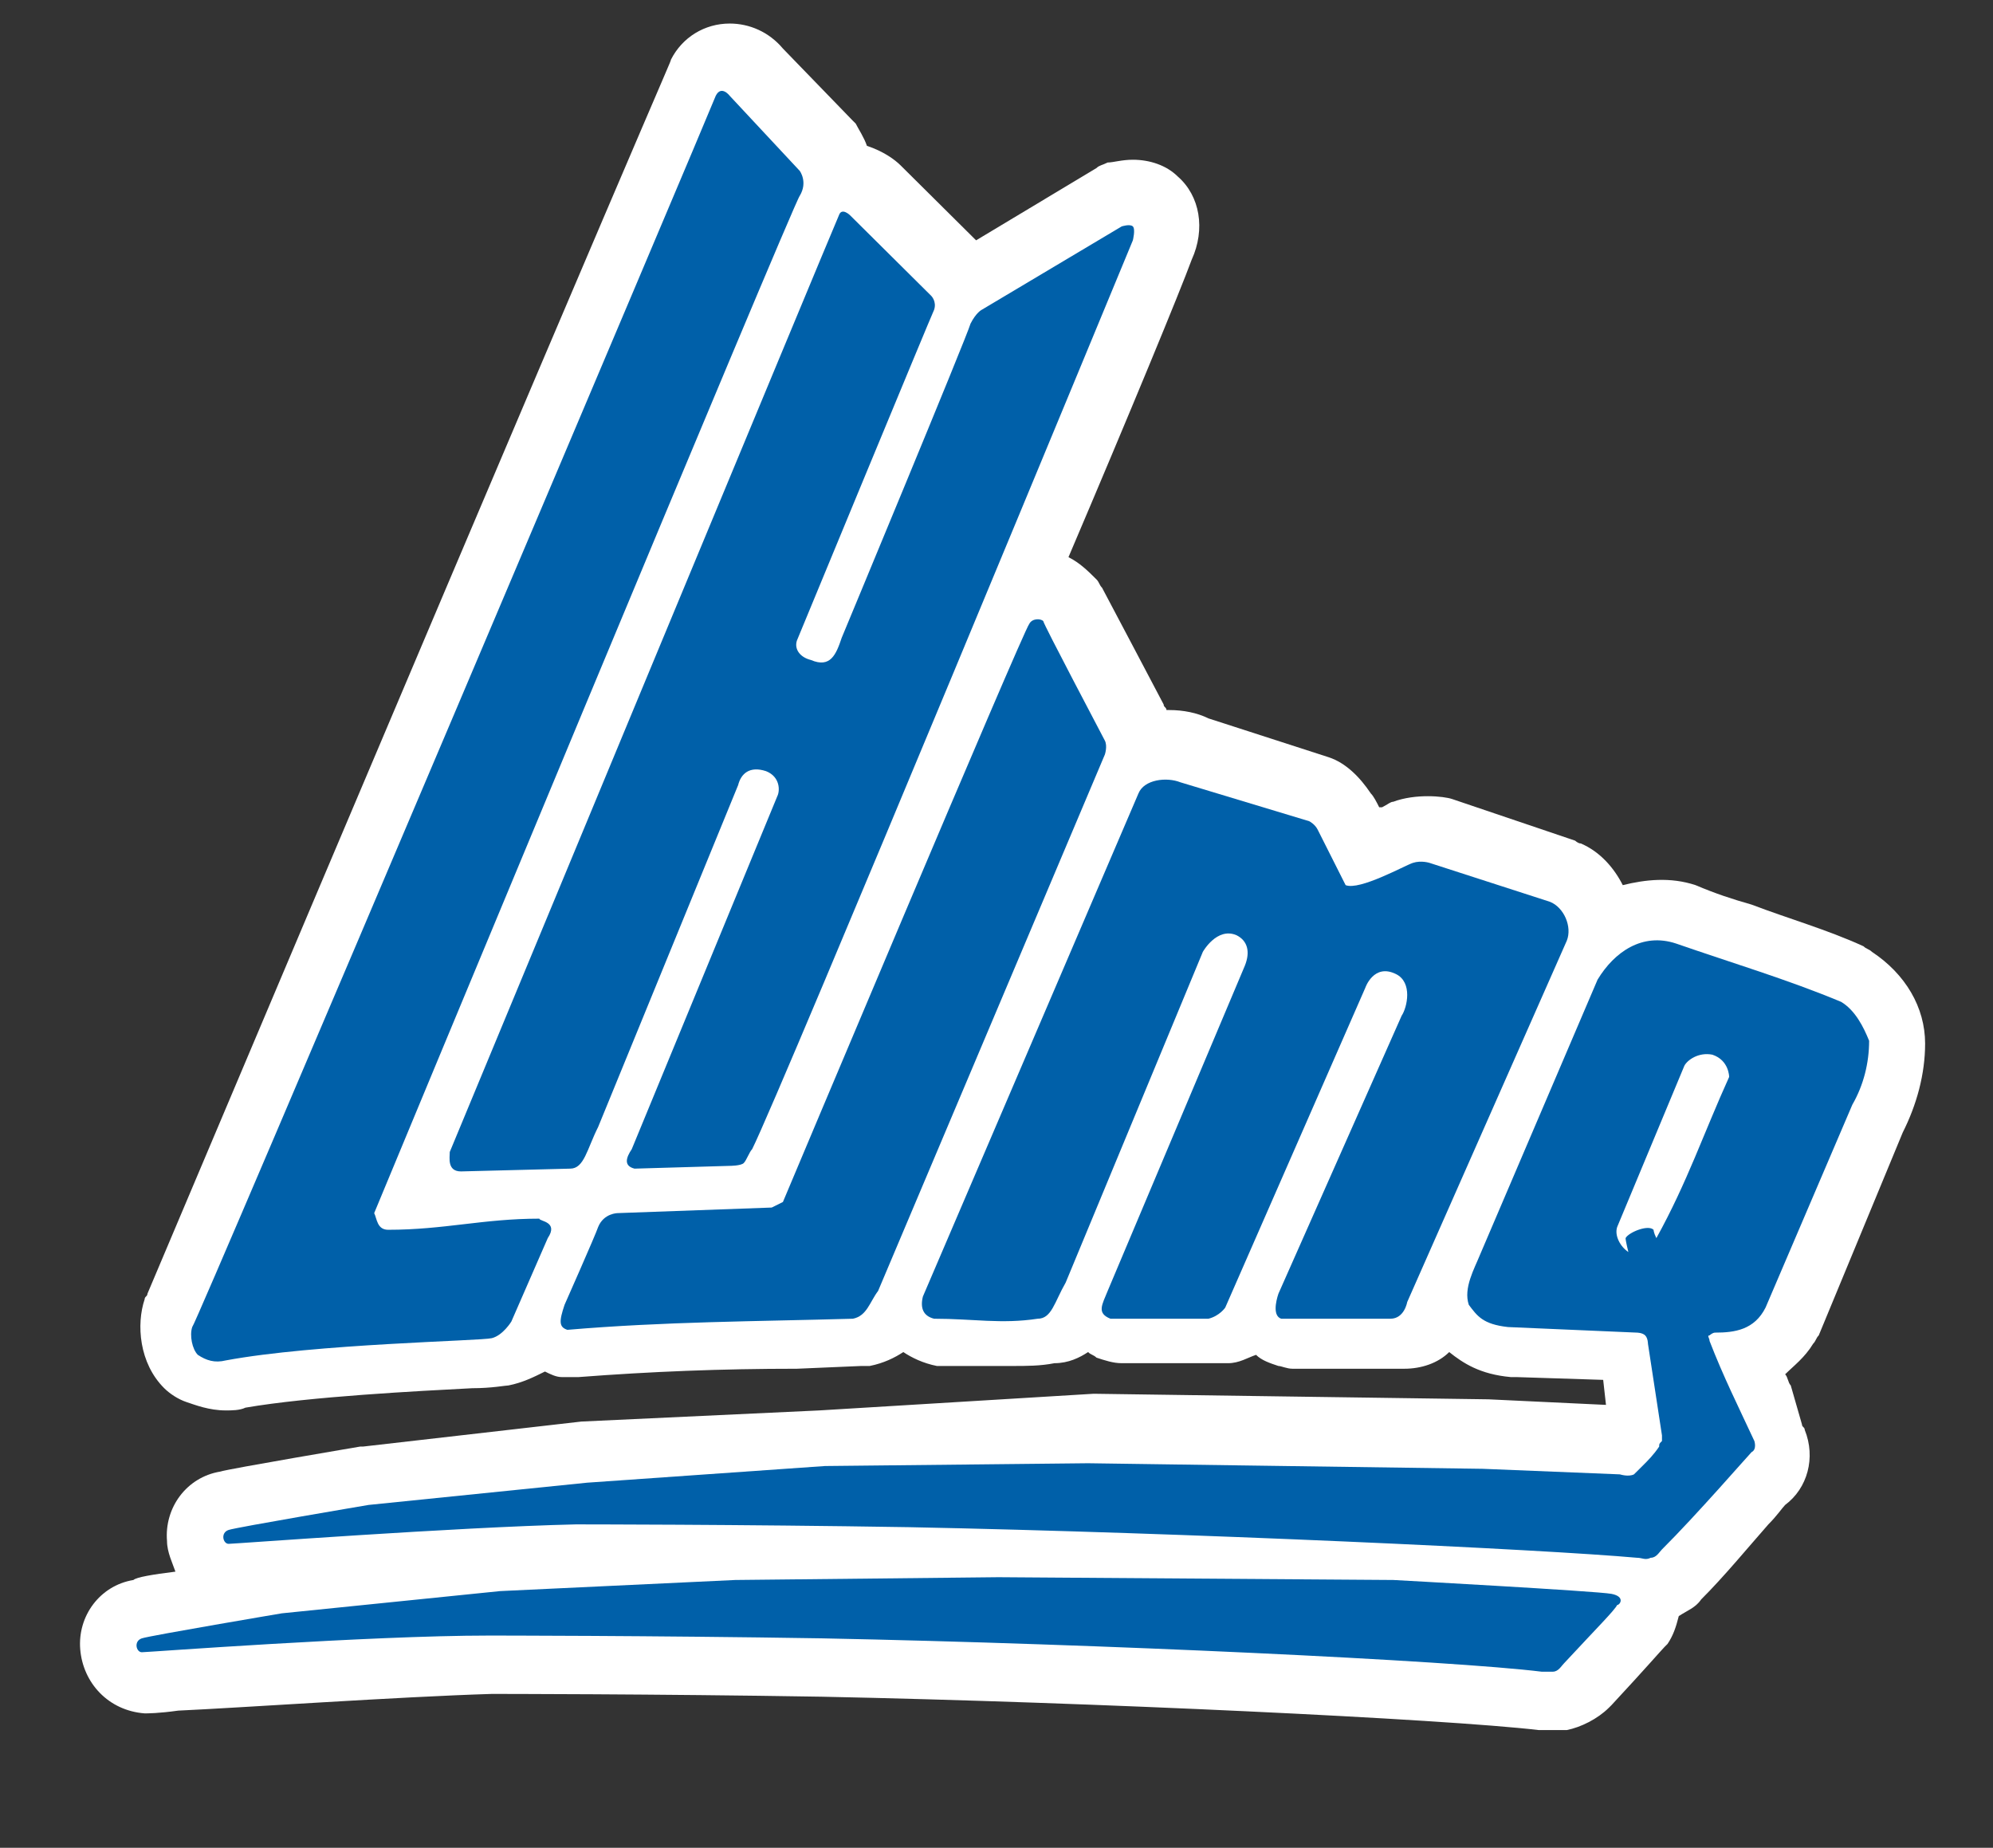 <?xml version="1.0" encoding="UTF-8" standalone="no"?>
<svg width="96px" height="89px" viewBox="0 0 96 89" version="1.1" xmlns="http://www.w3.org/2000/svg" xmlns:xlink="http://www.w3.org/1999/xlink" xmlns:sketch="http://www.bohemiancoding.com/sketch/ns">
    <rect x="0" y="0" width="96" height="89" fill="#333333" stroke="none"/>
    <!-- Generator: Sketch 3.1.1 (8761) - http://www.bohemiancoding.com/sketch -->
    <title>qmjhl-outlined 4</title>
    <desc>Created with Sketch.</desc>
    <defs></defs>
    <g id="Article-" stroke="none" stroke-width="1" fill="none" fill-rule="evenodd" sketch:type="MSPage">
        <g id="Article-Detail-with-embeds" sketch:type="MSArtboardGroup" transform="translate(-65, -58)">
            <g id="qmjhl-outlined-4" sketch:type="MSLayerGroup" transform="translate(69, 59)">
                <g id="Group" sketch:type="MSShapeGroup">
                    <path d="M86.168,44.847 C86.033,44.713 85.898,44.713 85.764,44.579 C84.011,43.776 82.123,43.24 80.37,42.571 C79.426,42.303 78.617,42.035 77.673,41.634 C76.459,41.232 75.245,41.366 74.167,41.634 C73.762,40.831 73.088,40.027 72.144,39.626 C72.009,39.626 71.874,39.492 71.874,39.492 L65.941,37.484 C65.536,37.35 64.188,37.216 63.109,37.618 C62.974,37.618 62.839,37.752 62.57,37.885 L62.435,37.885 C62.3,37.618 62.165,37.35 62.03,37.216 C61.491,36.413 60.817,35.744 60.008,35.476 L54.209,33.602 C53.67,33.334 52.995,33.2 52.321,33.2 L52.186,33.2 C52.186,33.066 52.052,33.066 52.052,32.932 C51.917,32.665 49.085,27.31 49.085,27.31 C48.95,27.176 48.95,27.042 48.815,26.908 C48.411,26.506 48.006,26.105 47.467,25.837 C50.433,18.876 52.861,12.985 53.4,11.513 C54.074,10.04 53.805,8.434 52.726,7.497 C52.186,6.961 51.377,6.694 50.568,6.694 C50.029,6.694 49.624,6.827 49.355,6.827 C49.085,6.961 48.95,6.961 48.815,7.095 L43.017,10.576 L39.376,6.961 C39.106,6.694 38.567,6.292 37.758,6.024 C37.623,5.623 37.353,5.221 37.218,4.953 L37.083,4.819 L33.712,1.339 C33.038,0.535 32.094,0.134 31.15,0.134 C29.936,0.134 28.858,0.803 28.318,1.874 C28.318,2.008 28.048,2.276 3.102,61.313 C3.102,61.447 2.967,61.447 2.967,61.581 C2.562,62.785 2.697,64.66 3.911,65.865 C4.18,66.132 4.585,66.4 4.989,66.534 C5.394,66.668 6.068,66.935 6.877,66.935 C7.147,66.935 7.552,66.935 7.821,66.802 C10.923,66.266 16.182,65.998 18.744,65.865 C19.688,65.865 20.362,65.731 20.497,65.731 C21.171,65.597 21.711,65.329 22.25,65.061 C22.52,65.195 22.789,65.329 23.059,65.329 L23.598,65.329 L23.868,65.329 C27.374,65.061 30.745,64.927 34.386,64.927 L37.488,64.794 L37.892,64.794 C38.567,64.66 39.106,64.392 39.511,64.124 C39.915,64.392 40.455,64.66 41.129,64.794 L41.668,64.794 L42.073,64.794 L43.421,64.794 L44.77,64.794 C45.444,64.794 46.118,64.794 46.792,64.66 C47.467,64.66 48.006,64.392 48.411,64.124 C48.545,64.258 48.68,64.258 48.815,64.392 C49.22,64.526 49.624,64.66 50.029,64.66 L54.614,64.66 L55.153,64.66 C55.692,64.66 56.097,64.392 56.502,64.258 C56.771,64.526 57.176,64.66 57.58,64.794 C57.715,64.794 57.985,64.927 58.255,64.927 L63.648,64.927 C64.458,64.927 65.267,64.66 65.806,64.124 C66.48,64.66 67.289,65.195 68.773,65.329 L69.042,65.329 L73.223,65.463 L73.358,66.668 L67.694,66.4 L48.68,66.132 L35.465,66.935 L24.003,67.471 L13.485,68.676 L13.35,68.676 C13.35,68.676 7.012,69.747 6.608,69.881 C4.989,70.148 3.911,71.621 4.045,73.227 C4.045,73.763 4.315,74.298 4.45,74.7 C3.371,74.834 2.562,74.968 2.427,75.102 C0.809,75.369 -0.27,76.842 -0.135,78.448 C5.63715741e-14,80.055 1.214,81.394 2.967,81.527 C3.102,81.527 3.641,81.527 4.585,81.394 C7.552,81.26 15.238,80.724 19.688,80.59 C19.688,80.59 27.509,80.59 35.6,80.724 C48.68,80.992 65.536,81.795 70.121,82.331 L70.795,82.331 L71.47,82.331 C72.144,82.197 72.953,81.795 73.492,81.26 L73.627,81.126 C75.245,79.385 76.055,78.448 76.189,78.315 L76.324,78.181 C76.594,77.779 76.729,77.377 76.864,76.842 C77.268,76.574 77.673,76.44 77.942,76.039 C79.021,74.968 80.235,73.495 81.179,72.424 C81.583,72.023 81.853,71.621 81.988,71.487 C83.067,70.684 83.471,69.211 82.932,67.873 C82.932,67.739 82.797,67.739 82.797,67.605 L82.258,65.731 C82.123,65.597 82.123,65.329 81.988,65.195 C82.392,64.794 82.932,64.392 83.336,63.723 C83.471,63.589 83.471,63.455 83.606,63.321 L87.652,53.548 C88.326,52.21 88.73,50.737 88.73,49.265 C88.73,47.524 87.786,45.918 86.168,44.847 L86.168,44.847 Z" id="Shape" fill="#FFFFFF"></path>
                    <path d="M34.521,7.229 C34.521,7.229 34.926,7.765 34.521,8.434 C34.252,8.702 14.024,57.431 14.024,57.431 C14.159,57.698 14.159,58.234 14.698,58.234 C17.395,58.234 19.283,57.698 21.98,57.698 C21.98,57.832 22.924,57.832 22.385,58.635 L20.632,62.652 C20.632,62.652 20.227,63.321 19.688,63.455 C19.148,63.589 11.192,63.723 6.877,64.526 C6.338,64.66 5.933,64.526 5.529,64.258 C5.259,63.99 5.124,63.321 5.259,62.919 C5.394,62.919 30.341,4.016 30.476,3.615 C30.745,3.079 31.15,3.615 31.15,3.615 L34.521,7.229" id="Shape" fill="#0060A9"></path>
                    <path d="M40.859,13.253 C40.859,13.253 41.129,13.521 40.994,13.923 C40.859,14.19 34.386,29.853 34.386,29.853 C34.252,30.255 34.521,30.656 35.061,30.79 C36.005,31.192 36.274,30.523 36.544,29.719 C36.544,29.719 42.612,15.127 42.747,14.592 C43.017,14.056 43.286,13.923 43.286,13.923 L50.029,9.906 C50.029,9.906 50.433,9.773 50.568,9.906 C50.703,10.04 50.568,10.576 50.568,10.576 C50.568,10.576 33.577,51.674 32.229,54.352 C32.094,54.485 31.959,54.887 31.824,55.021 C31.689,55.155 31.15,55.155 31.15,55.155 L26.565,55.289 C26.026,55.155 26.161,54.753 26.43,54.352 L33.442,37.35 C33.577,37.082 33.577,36.413 32.903,36.145 C32.094,35.877 31.689,36.279 31.555,36.815 L24.812,53.281 C24.273,54.352 24.138,55.289 23.464,55.289 L18.205,55.423 C17.53,55.423 17.665,54.753 17.665,54.485 C17.665,54.485 36.274,9.639 36.409,9.371 C36.544,8.969 36.948,9.371 36.948,9.371 L40.859,13.253" id="Shape" fill="#0060A9"></path>
                    <path d="M49.22,34.673 C49.355,34.94 49.22,35.342 49.22,35.342 L38.297,61.179 C37.892,61.715 37.758,62.384 37.083,62.518 C32.364,62.652 28.048,62.652 23.329,63.053 C22.924,62.919 22.924,62.652 23.194,61.848 C23.194,61.848 24.677,58.502 24.812,58.1 C25.082,57.431 25.756,57.431 25.756,57.431 L33.173,57.163 L33.712,56.895 C33.712,56.895 45.309,29.318 45.579,29.05 C45.714,28.782 46.118,28.782 46.253,28.916 C46.253,29.05 49.085,34.405 49.22,34.673" id="Shape" fill="#0060A9"></path>
                    <path d="M59.064,38.555 C59.064,38.555 59.333,38.689 59.468,38.956 C59.603,39.224 60.817,41.634 60.817,41.634 C61.491,41.902 63.648,40.697 64.053,40.563 C64.458,40.429 64.862,40.563 64.862,40.563 L70.661,42.437 C71.335,42.705 71.739,43.642 71.47,44.311 L63.783,61.715 C63.783,61.715 63.648,62.518 62.974,62.518 L57.715,62.518 C57.311,62.384 57.445,61.715 57.58,61.313 L63.514,47.926 C63.783,47.524 64.053,46.319 63.244,45.918 C62.165,45.382 61.761,46.587 61.761,46.587 L55.018,61.982 C55.018,61.982 54.748,62.384 54.209,62.518 L49.489,62.518 C48.815,62.25 49.085,61.848 49.355,61.179 L55.962,45.516 C56.232,44.847 56.097,44.311 55.558,44.044 C54.614,43.642 53.939,44.847 53.939,44.847 L47.332,60.777 C46.792,61.715 46.658,62.518 45.983,62.518 C44.23,62.785 42.882,62.518 40.994,62.518 C40.455,62.384 40.32,61.982 40.455,61.447 L50.838,37.216 C51.108,36.547 52.186,36.413 52.861,36.681 L59.064,38.555" id="Shape" fill="#0060A9"></path>
                    <path d="M84.685,47.256 C82.123,46.185 79.426,45.382 76.729,44.445 C75.111,43.91 73.762,44.847 72.953,46.185 L67.289,59.439 C67.02,60.108 66.48,61.045 66.75,61.848 C67.155,62.384 67.424,62.785 68.638,62.919 L74.841,63.187 C74.841,63.187 75.111,63.187 75.245,63.321 C75.38,63.455 75.38,63.723 75.38,63.723 L76.055,68.14 L76.055,68.408 C75.92,68.542 75.92,68.542 75.92,68.676 C75.65,69.077 75.38,69.345 75.111,69.613 C74.976,69.747 74.841,69.881 74.706,70.015 C74.436,70.148 74.032,70.015 74.032,70.015 L67.424,69.747 L48.411,69.479 L35.735,69.613 L24.273,70.416 L13.755,71.487 C13.755,71.487 7.417,72.558 7.012,72.692 C6.608,72.826 6.742,73.361 7.012,73.361 C7.282,73.361 17.935,72.558 23.733,72.424 C23.733,72.424 31.555,72.424 39.78,72.558 C53.265,72.826 70.391,73.629 74.841,74.031 C75.111,74.031 75.245,74.165 75.515,74.031 C75.785,74.031 75.92,73.763 76.055,73.629 C77.673,72.023 80.235,69.077 80.37,68.944 C80.639,68.81 80.505,68.408 80.505,68.408 C79.695,66.668 79.021,65.329 78.347,63.589 C78.347,63.455 78.212,63.321 78.347,63.321 C78.347,63.321 78.482,63.187 78.617,63.187 C79.561,63.187 80.505,63.053 81.044,61.982 L85.224,52.21 C85.764,51.273 86.033,50.202 86.033,49.131 C85.764,48.461 85.359,47.658 84.685,47.256 L84.685,47.256 Z M75.785,58.635 C75.65,58.368 75.65,58.234 75.65,58.234 C75.38,57.966 74.436,58.368 74.302,58.635 C74.302,58.769 74.436,59.305 74.436,59.305 C74.032,59.037 73.762,58.502 73.897,58.1 L77.133,50.335 C77.268,50.068 77.808,49.666 78.482,49.8 C79.291,50.068 79.291,50.871 79.291,50.871 C78.077,53.548 77.268,55.958 75.785,58.635 L75.785,58.635 Z" id="Shape" fill="#0060A9"></path>
                    <path d="M73.627,75.771 C72.953,75.637 63.109,75.102 63.109,75.102 L44.095,74.968 L31.42,75.102 L20.092,75.637 L9.574,76.708 C9.574,76.708 3.236,77.779 2.832,77.913 C2.427,78.047 2.562,78.582 2.832,78.582 C3.102,78.582 13.755,77.779 19.553,77.779 C19.553,77.779 27.374,77.779 35.6,77.913 C49.085,78.181 65.941,78.984 70.256,79.519 L70.795,79.519 C71.065,79.519 71.2,79.252 71.335,79.118 C72.953,77.377 73.762,76.574 73.897,76.306 C74.032,76.306 74.302,75.905 73.627,75.771" id="Shape" fill="#0060A9"></path>
                </g>
            </g>
        </g>
    </g>
</svg>